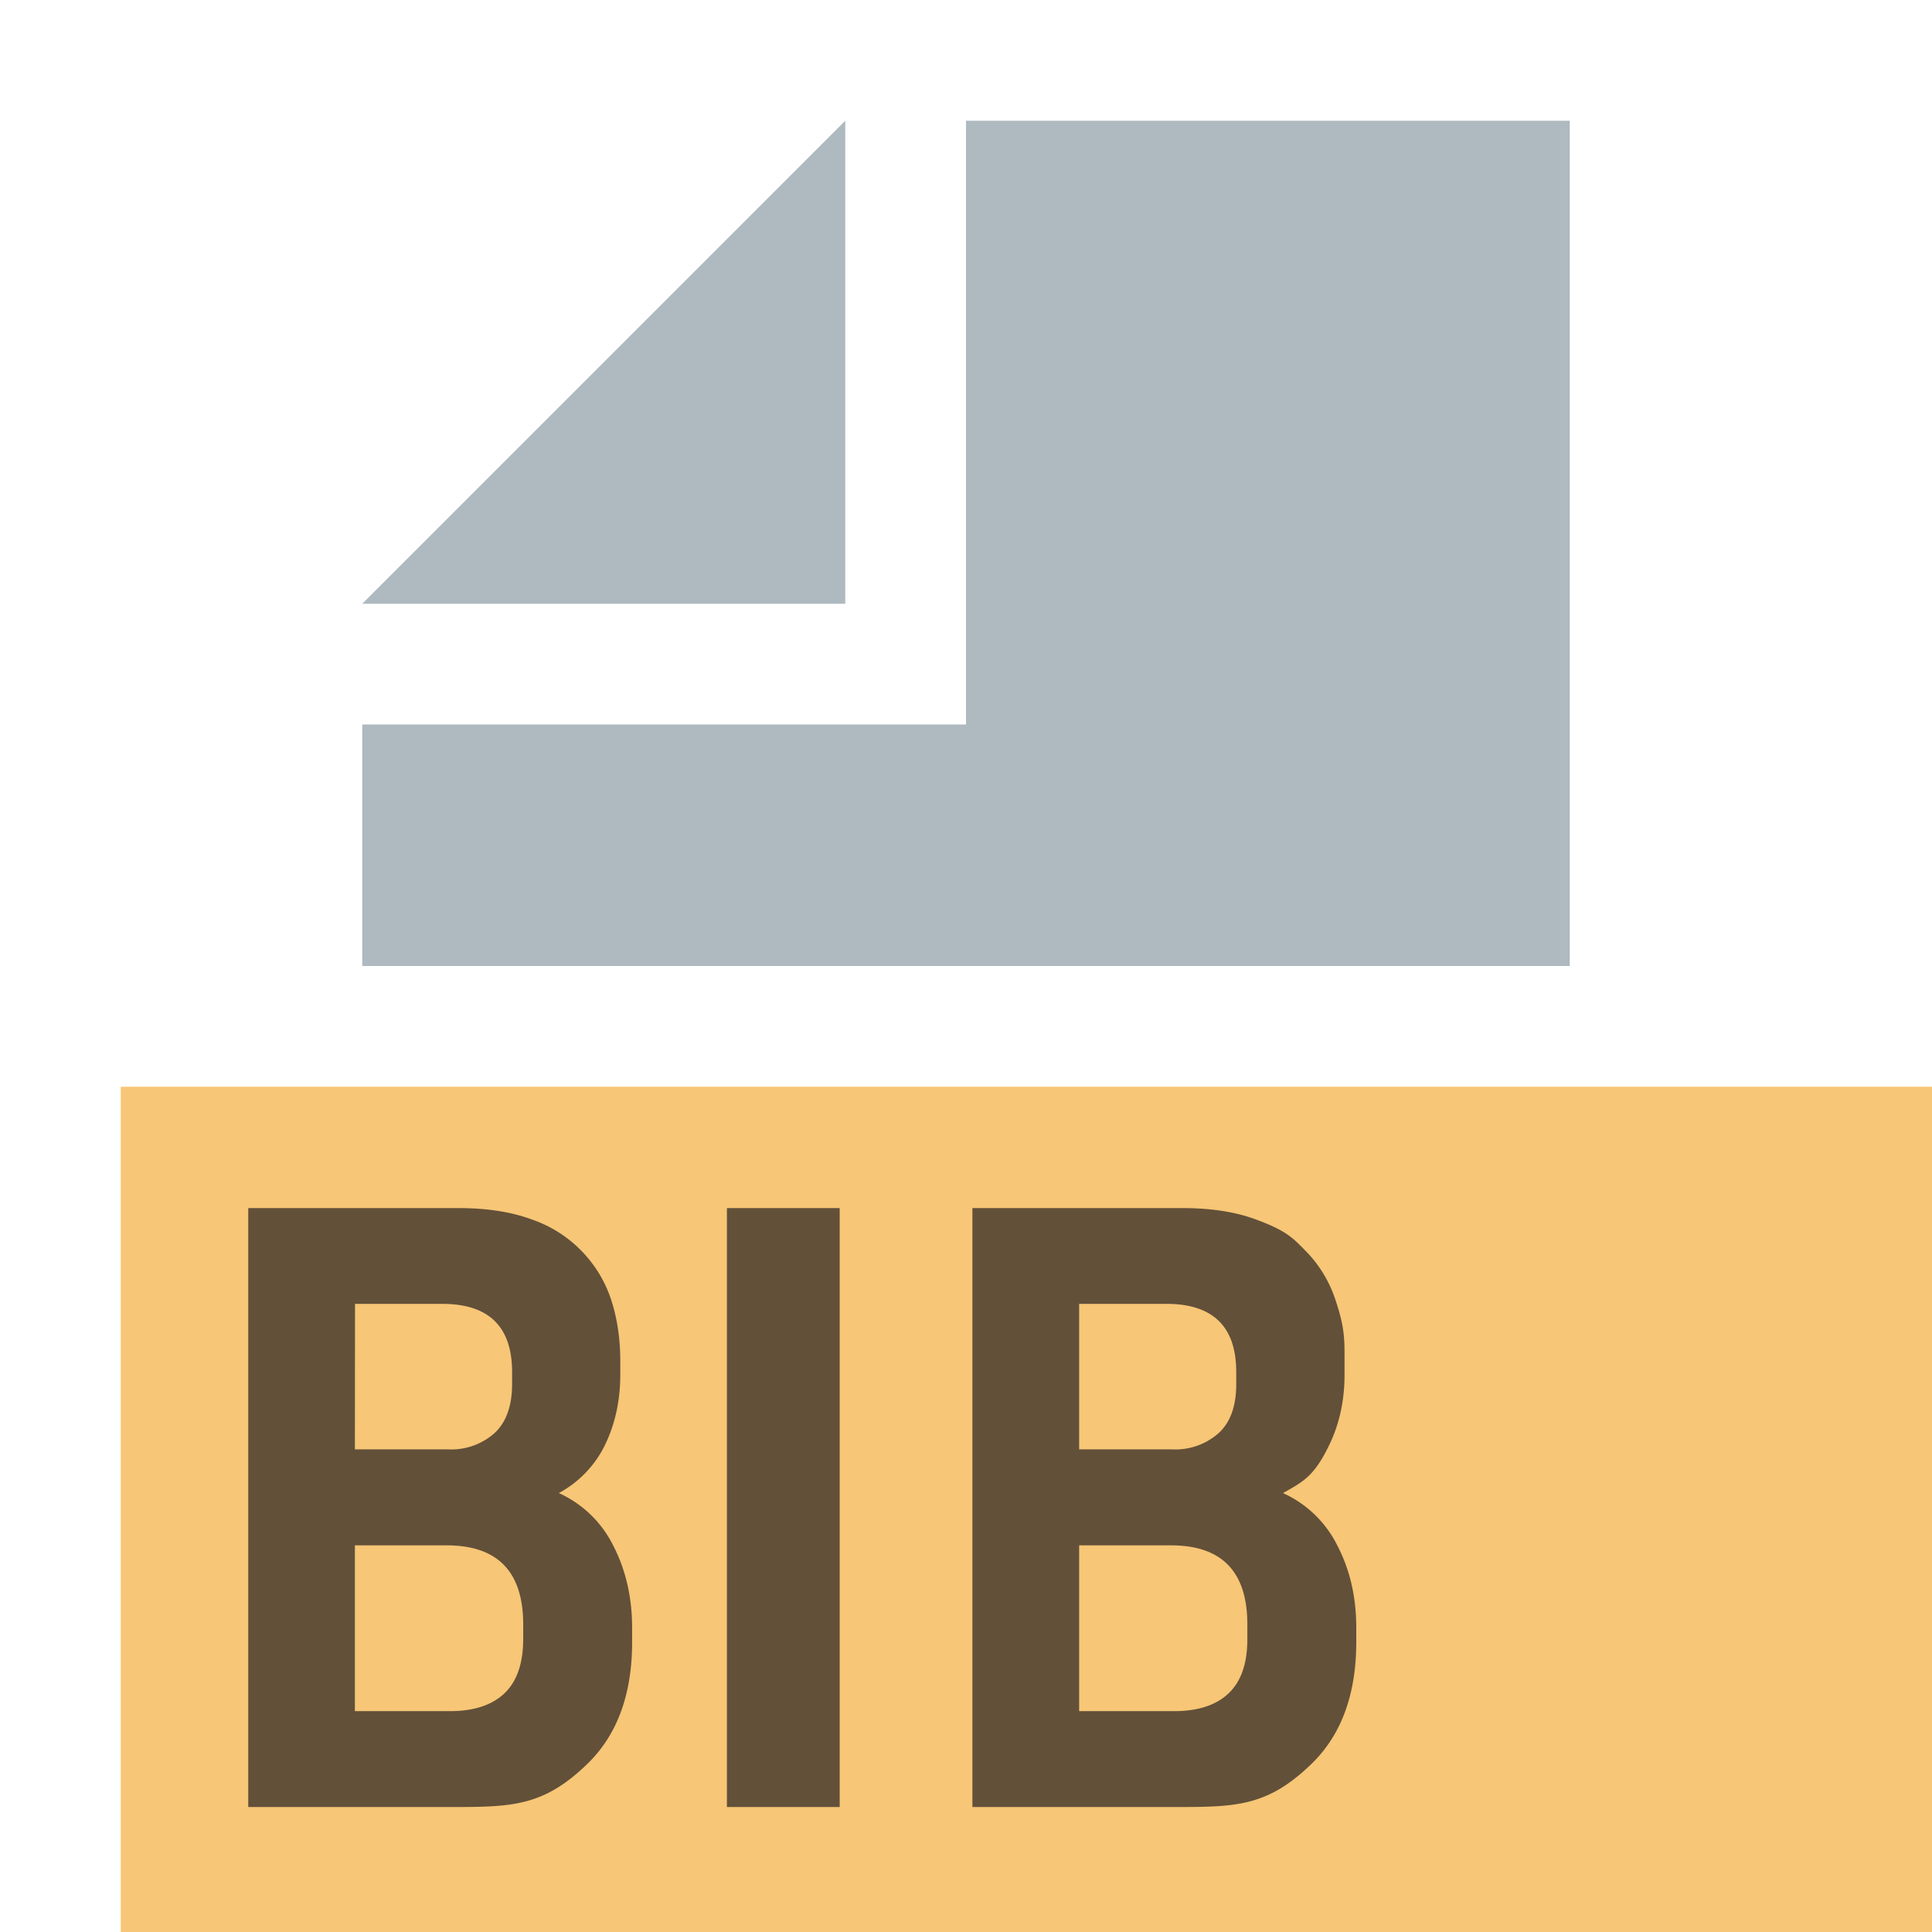 <svg xmlns="http://www.w3.org/2000/svg" xml:space="preserve" version="1.0" viewBox="0 0 16 16"><path fill="#F4AF3D" fill-opacity=".7" fill-rule="evenodd" d="M1 16h15V9H1z" clip-rule="evenodd"/><path fill="#9AA7B0" fill-opacity=".8" fill-rule="evenodd" d="M7 1 3 5h4z" clip-rule="evenodd"/><path fill="#9AA7B0" fill-opacity=".8" fill-rule="evenodd" d="M8 1v5H3v2h10V1z" clip-rule="evenodd"/><path fill="#231F20" d="M2.056 14.965v-4.96h1.743q.35 0 .602.093a1.05 1.05 0 0 1 .66.665q.075.23.076.502v.118q0 .32-.125.58a.9.9 0 0 1-.384.402.93.93 0 0 1 .451.436q.157.304.156.687v.11q0 .65-.37 1.009c-.37.359-.632.358-1.152.358zm.883-2.962h.768a.54.54 0 0 0 .39-.136q.144-.135.144-.407v-.097q0-.564-.577-.565H2.94zm0 2.168h.787q.294 0 .45-.146.157-.148.157-.453v-.119q0-.654-.632-.655h-.762zm4.016.794H6.02v-4.96h.934v4.96zm1.098 0v-4.96h1.744q.348 0 .601.093c.253.093.307.151.418.265q.166.17.243.4c.077.23.076.321.076.502v.118q0 .32-.125.58c-.125.26-.213.306-.385.402a.93.93 0 0 1 .451.436q.158.304.156.687v.11q0 .65-.37 1.009c-.37.359-.632.358-1.151.358zm.884-2.962h.768a.54.54 0 0 0 .389-.136q.145-.135.144-.407v-.097q0-.564-.576-.565h-.725zm0 2.168h.786q.295 0 .45-.146.158-.148.157-.453v-.119q0-.654-.63-.655h-.763z" opacity=".7"/></svg>